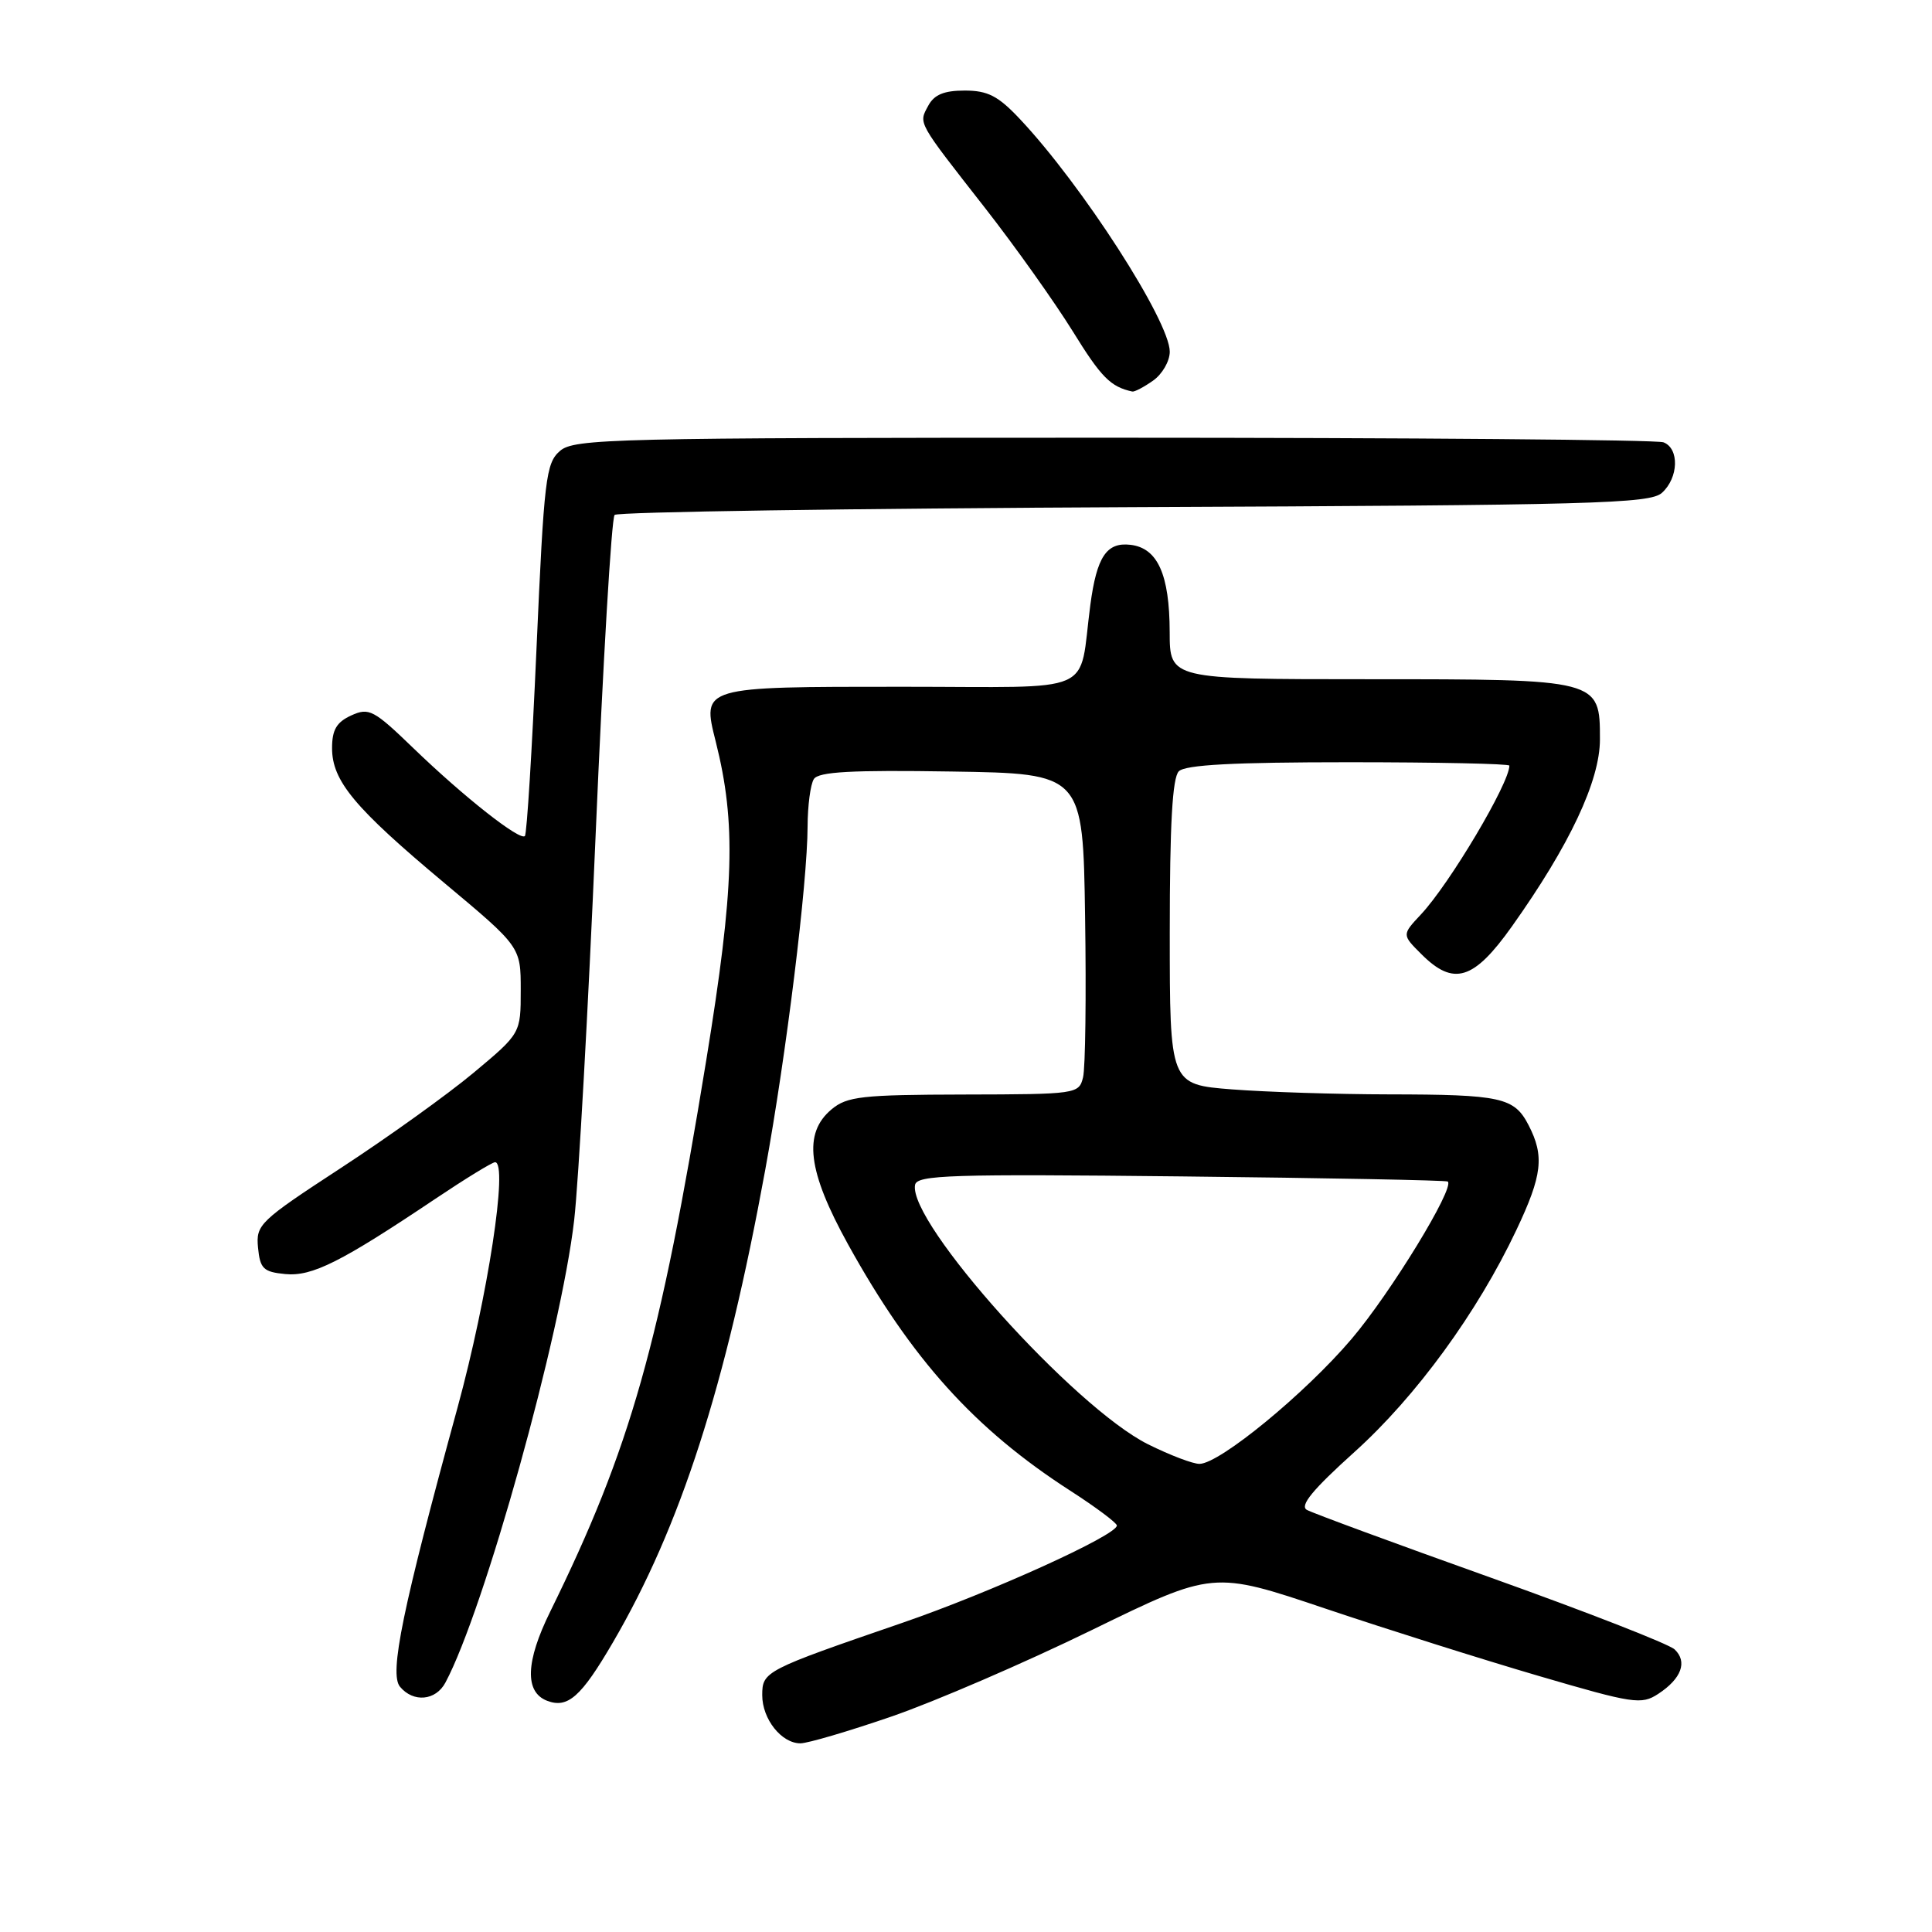 <?xml version="1.0" encoding="UTF-8" standalone="no"?>
<!DOCTYPE svg PUBLIC "-//W3C//DTD SVG 1.1//EN" "http://www.w3.org/Graphics/SVG/1.1/DTD/svg11.dtd" >
<svg xmlns="http://www.w3.org/2000/svg" xmlns:xlink="http://www.w3.org/1999/xlink" version="1.1" viewBox="0 0 256 256">
 <g >
 <path fill="currentColor"
d=" M 118.15 227.44 C 123.84 225.48 135.76 220.34 144.63 216.01 C 160.75 208.14 160.75 208.14 175.63 213.15 C 183.81 215.90 196.54 219.92 203.92 222.08 C 216.45 225.75 217.49 225.91 219.72 224.45 C 222.81 222.43 223.63 220.18 221.89 218.55 C 221.12 217.83 210.16 213.56 197.52 209.04 C 184.88 204.53 173.92 200.49 173.17 200.07 C 172.18 199.52 173.91 197.41 179.47 192.40 C 187.62 185.07 195.77 173.90 200.92 163.00 C 204.37 155.72 204.66 153.18 202.54 149.08 C 200.64 145.41 198.93 145.03 184.00 145.01 C 177.12 145.00 167.79 144.70 163.25 144.35 C 155.00 143.70 155.00 143.70 155.00 123.55 C 155.00 109.21 155.35 103.05 156.20 102.20 C 157.06 101.34 163.47 101.00 178.70 101.00 C 190.41 101.00 200.00 101.20 200.00 101.45 C 200.00 103.79 192.08 117.12 188.27 121.18 C 185.76 123.86 185.76 123.86 188.34 126.43 C 192.61 130.70 195.27 129.89 200.34 122.75 C 207.99 111.99 212.00 103.46 212.00 97.97 C 212.00 90.00 211.98 90.00 181.28 90.00 C 155.00 90.00 155.00 90.00 154.99 83.75 C 154.97 76.11 153.39 72.61 149.79 72.19 C 146.63 71.82 145.33 73.77 144.48 80.12 C 142.86 92.29 145.80 91.00 119.58 91.00 C 92.87 91.00 93.00 90.96 94.84 98.27 C 97.56 109.10 97.31 117.61 93.58 140.50 C 87.44 178.17 83.54 191.93 72.91 213.54 C 69.64 220.17 69.50 224.21 72.49 225.36 C 75.23 226.41 77.00 224.85 81.20 217.65 C 90.16 202.31 96.15 183.73 101.40 155.00 C 104.18 139.79 106.99 117.03 107.01 109.50 C 107.02 106.75 107.39 103.93 107.84 103.23 C 108.46 102.26 112.80 102.02 126.07 102.23 C 143.50 102.50 143.50 102.50 143.78 121.50 C 143.94 131.95 143.82 141.51 143.51 142.75 C 142.97 144.96 142.68 145.00 127.73 145.03 C 114.19 145.06 112.24 145.28 110.19 146.99 C 106.39 150.16 107.00 155.16 112.37 164.88 C 120.79 180.10 129.13 189.35 141.79 197.51 C 145.19 199.70 147.99 201.79 147.99 202.14 C 148.01 203.42 131.25 211.02 119.52 215.05 C 101.34 221.30 101.00 221.47 101.00 224.62 C 101.00 227.79 103.55 231.00 106.06 231.00 C 107.02 231.00 112.46 229.40 118.15 227.44 Z  M 59.02 222.95 C 64.16 213.35 74.34 176.80 76.08 161.68 C 76.66 156.63 77.94 133.70 78.92 110.73 C 79.90 87.76 81.03 68.63 81.44 68.23 C 81.84 67.83 112.83 67.37 150.30 67.20 C 211.25 66.94 218.63 66.74 220.22 65.30 C 222.43 63.30 222.54 59.42 220.42 58.61 C 219.55 58.27 186.75 58.00 147.53 58.00 C 81.06 58.00 76.08 58.12 74.20 59.75 C 72.33 61.37 72.09 63.38 71.09 85.91 C 70.50 99.33 69.81 110.53 69.55 110.78 C 68.89 111.44 61.45 105.58 54.79 99.15 C 49.51 94.05 48.89 93.73 46.54 94.80 C 44.60 95.69 44.00 96.70 44.00 99.13 C 44.00 103.48 46.97 107.04 58.87 116.99 C 69.00 125.46 69.00 125.46 69.00 131.19 C 69.00 136.93 69.00 136.93 62.75 142.15 C 59.31 145.02 51.41 150.69 45.19 154.75 C 34.37 161.82 33.90 162.27 34.19 165.32 C 34.46 168.11 34.90 168.54 37.80 168.82 C 41.36 169.16 45.16 167.25 57.70 158.84 C 61.67 156.18 65.22 154.00 65.60 154.00 C 67.37 154.00 64.63 171.85 60.63 186.50 C 53.32 213.20 51.56 221.76 53.00 223.50 C 54.77 225.63 57.74 225.36 59.02 222.95 Z  M 152.78 50.44 C 154.00 49.59 155.00 47.86 155.00 46.60 C 155.00 42.56 143.37 24.50 135.12 15.75 C 132.26 12.71 130.88 12.00 127.83 12.00 C 125.08 12.00 123.78 12.54 122.99 14.02 C 121.71 16.41 121.46 15.97 130.58 27.63 C 134.53 32.69 139.73 40.01 142.14 43.89 C 145.92 50.01 147.15 51.25 150.03 51.88 C 150.32 51.95 151.56 51.30 152.78 50.44 Z  M 152.13 191.38 C 142.32 186.49 120.31 161.98 121.25 157.00 C 121.50 155.69 126.01 155.55 156.52 155.88 C 175.76 156.09 191.65 156.39 191.84 156.56 C 192.79 157.38 184.25 171.36 179.08 177.43 C 172.95 184.64 161.64 193.93 158.95 193.97 C 158.09 193.99 155.03 192.82 152.13 191.38 Z "/>
</g>
</svg>